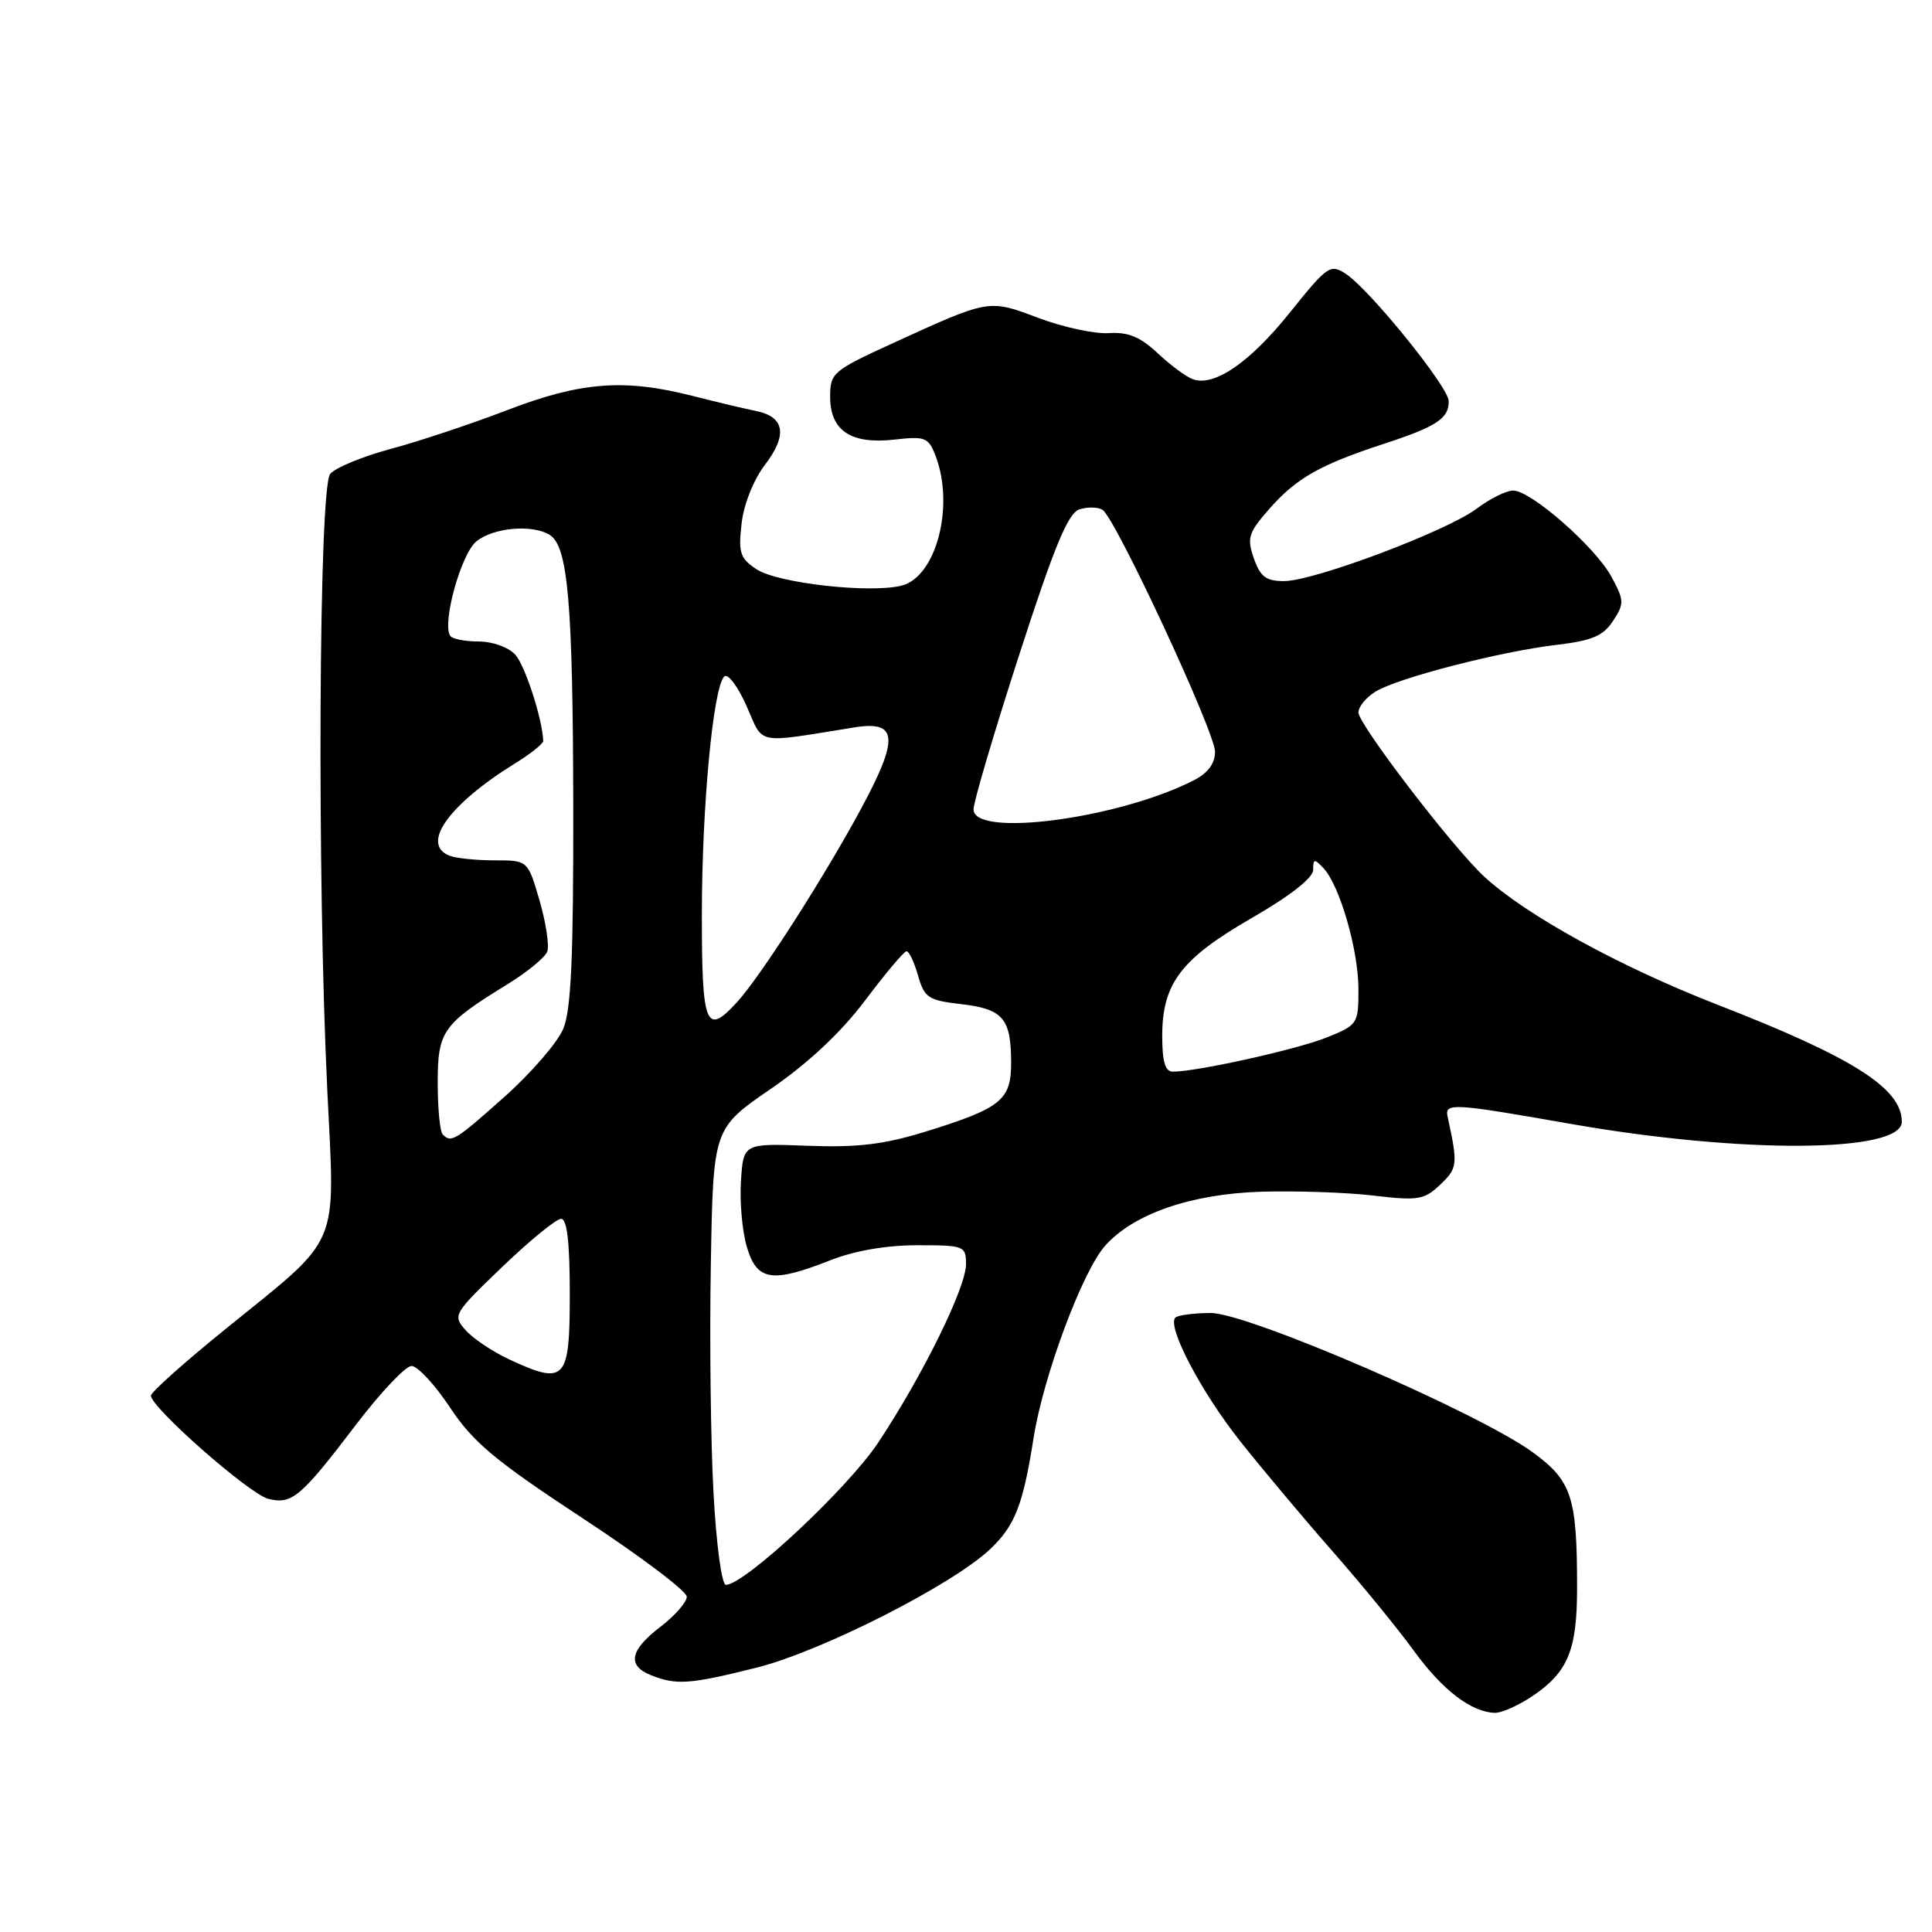 <?xml version="1.0" encoding="UTF-8" standalone="no"?>
<!DOCTYPE svg PUBLIC "-//W3C//DTD SVG 1.1//EN" "http://www.w3.org/Graphics/SVG/1.1/DTD/svg11.dtd" >
<svg xmlns="http://www.w3.org/2000/svg" xmlns:xlink="http://www.w3.org/1999/xlink" version="1.1" viewBox="0 0 256 256">
 <g >
 <path fill="currentColor"
d=" M 203.09 224.72 C 207.75 221.57 208.97 218.64 208.97 210.50 C 208.98 198.36 208.29 196.23 203.10 192.44 C 195.90 187.18 165.33 173.96 160.42 173.98 C 158.17 173.99 156.07 174.27 155.74 174.59 C 154.60 175.74 159.10 184.35 164.27 190.89 C 167.14 194.52 172.66 201.10 176.52 205.50 C 180.39 209.90 185.27 215.87 187.37 218.77 C 191.15 223.97 194.97 226.88 198.10 226.96 C 198.98 226.98 201.23 225.97 203.09 224.72 Z  M 100.33 220.95 C 108.87 218.80 126.15 210.03 131.18 205.29 C 134.49 202.17 135.56 199.43 136.96 190.50 C 138.25 182.36 143.38 168.56 146.40 165.11 C 150.14 160.86 157.76 158.21 167.08 157.91 C 171.71 157.77 178.43 158.00 182.00 158.42 C 187.92 159.12 188.71 158.99 190.85 156.96 C 193.14 154.79 193.20 154.30 191.81 147.94 C 191.42 146.11 192.53 146.18 208.00 148.90 C 230.74 152.90 252.00 152.77 252.00 148.64 C 252.00 144.21 245.54 140.11 227.50 133.10 C 214.63 128.09 202.16 121.24 196.65 116.14 C 192.49 112.29 180.00 95.98 180.00 94.40 C 180.00 93.65 181.01 92.42 182.25 91.65 C 185.13 89.85 198.80 86.32 206.31 85.44 C 210.96 84.89 212.44 84.26 213.73 82.28 C 215.24 79.99 215.22 79.57 213.54 76.45 C 211.42 72.51 202.87 65.00 200.50 65.00 C 199.60 65.00 197.43 66.08 195.68 67.39 C 191.71 70.38 174.10 77.00 170.14 77.00 C 167.76 77.00 166.99 76.42 166.14 73.98 C 165.20 71.28 165.42 70.59 168.19 67.43 C 171.78 63.35 174.90 61.58 183.40 58.80 C 190.37 56.52 192.02 55.43 191.96 53.13 C 191.90 51.23 181.50 38.37 178.33 36.29 C 176.28 34.94 175.89 35.21 170.95 41.37 C 165.64 48.00 160.94 51.25 158.09 50.26 C 157.21 49.96 155.11 48.41 153.41 46.81 C 151.08 44.63 149.48 43.97 146.91 44.14 C 145.03 44.26 140.84 43.35 137.60 42.13 C 130.95 39.63 131.16 39.60 118.25 45.50 C 110.34 49.12 110.00 49.42 110.00 52.58 C 110.00 57.07 112.74 58.90 118.52 58.25 C 122.61 57.78 123.03 57.95 123.98 60.44 C 126.51 67.10 124.04 76.45 119.46 77.60 C 115.27 78.65 103.08 77.28 100.28 75.45 C 98.06 74.00 97.82 73.27 98.26 69.41 C 98.55 66.82 99.83 63.60 101.37 61.58 C 104.39 57.62 103.98 55.22 100.14 54.45 C 98.69 54.16 94.92 53.26 91.77 52.46 C 82.70 50.15 77.00 50.59 67.21 54.34 C 62.42 56.18 55.46 58.50 51.75 59.49 C 48.04 60.48 44.44 61.97 43.75 62.80 C 42.24 64.62 42.00 116.21 43.37 144.50 C 44.40 165.79 45.35 163.57 29.91 176.08 C 24.46 180.49 20.00 184.47 20.00 184.93 C 20.00 186.50 33.04 197.97 35.54 198.60 C 38.68 199.39 39.83 198.42 47.18 188.77 C 50.43 184.50 53.74 181.00 54.53 181.00 C 55.33 181.00 57.63 183.48 59.64 186.52 C 62.71 191.13 65.58 193.53 77.15 201.14 C 84.77 206.14 91.00 210.83 91.00 211.57 C 91.00 212.30 89.42 214.10 87.50 215.57 C 83.46 218.65 83.06 220.69 86.25 221.97 C 89.62 223.32 91.40 223.19 100.33 220.95 Z  M 94.54 197.75 C 94.17 191.01 94.01 177.41 94.19 167.51 C 94.50 149.53 94.50 149.53 102.12 144.29 C 107.11 140.86 111.41 136.83 114.62 132.58 C 117.30 129.01 119.77 126.07 120.11 126.05 C 120.44 126.02 121.13 127.46 121.64 129.25 C 122.49 132.21 122.99 132.55 127.35 133.05 C 132.90 133.70 133.96 134.93 133.98 140.73 C 134.00 145.79 132.71 146.83 122.50 149.99 C 117.09 151.65 113.57 152.07 107.00 151.82 C 98.50 151.50 98.50 151.50 98.18 156.50 C 98.00 159.25 98.35 163.19 98.97 165.25 C 100.30 169.73 102.28 170.04 110.00 167.00 C 113.22 165.73 117.43 165.00 121.54 165.00 C 127.78 165.00 128.00 165.09 128.00 167.52 C 128.00 170.60 122.32 182.15 116.41 191.09 C 112.40 197.16 98.67 210.00 96.18 210.00 C 95.63 210.00 94.91 204.66 94.54 197.75 Z  M 67.50 180.14 C 65.30 179.12 62.69 177.37 61.71 176.27 C 59.95 174.29 60.06 174.11 66.55 167.87 C 70.20 164.37 73.71 161.50 74.35 161.50 C 75.14 161.50 75.50 164.61 75.50 171.50 C 75.50 182.95 74.92 183.58 67.50 180.14 Z  M 58.67 150.33 C 58.30 149.97 58.00 146.90 58.00 143.51 C 58.00 136.62 58.63 135.72 67.24 130.42 C 69.84 128.82 72.22 126.87 72.51 126.10 C 72.81 125.33 72.35 122.29 71.50 119.35 C 69.94 114.00 69.94 114.00 65.55 114.00 C 63.14 114.00 60.45 113.73 59.58 113.39 C 55.68 111.89 59.44 106.60 68.30 101.12 C 70.34 99.86 71.99 98.54 71.98 98.17 C 71.87 95.26 69.58 88.20 68.29 86.76 C 67.38 85.76 65.27 85.00 63.40 85.00 C 61.60 85.00 59.90 84.66 59.64 84.23 C 58.57 82.50 61.09 73.42 63.11 71.75 C 65.34 69.90 70.57 69.44 72.86 70.89 C 75.26 72.42 75.91 79.92 75.96 106.78 C 75.99 126.81 75.68 133.84 74.63 136.33 C 73.88 138.13 70.40 142.16 66.88 145.30 C 60.32 151.15 59.80 151.47 58.67 150.33 Z  M 154.00 137.25 C 154.01 130.31 156.49 127.04 165.90 121.62 C 170.99 118.68 174.00 116.32 174.00 115.26 C 174.00 113.78 174.17 113.76 175.37 115.04 C 177.53 117.34 180.00 125.90 180.00 131.07 C 180.00 135.68 179.91 135.82 175.75 137.49 C 171.79 139.07 158.60 142.00 155.41 142.00 C 154.39 142.00 154.00 140.68 154.00 137.25 Z  M 93.00 121.22 C 93.00 106.96 94.49 91.14 95.96 89.64 C 96.43 89.17 97.75 90.92 98.91 93.52 C 101.24 98.79 99.88 98.52 113.24 96.38 C 118.99 95.46 119.16 97.80 114.01 107.32 C 109.16 116.30 100.79 129.34 97.70 132.75 C 93.53 137.33 93.00 136.02 93.00 121.22 Z  M 129.00 107.25 C 128.99 106.29 131.71 97.09 135.04 86.80 C 139.73 72.30 141.53 67.97 143.04 67.49 C 144.11 67.15 145.47 67.18 146.08 67.55 C 147.79 68.60 161.00 97.00 161.00 99.61 C 161.00 101.15 160.06 102.43 158.25 103.36 C 148.32 108.47 129.00 111.04 129.00 107.25 Z "/>
</g>
</svg>